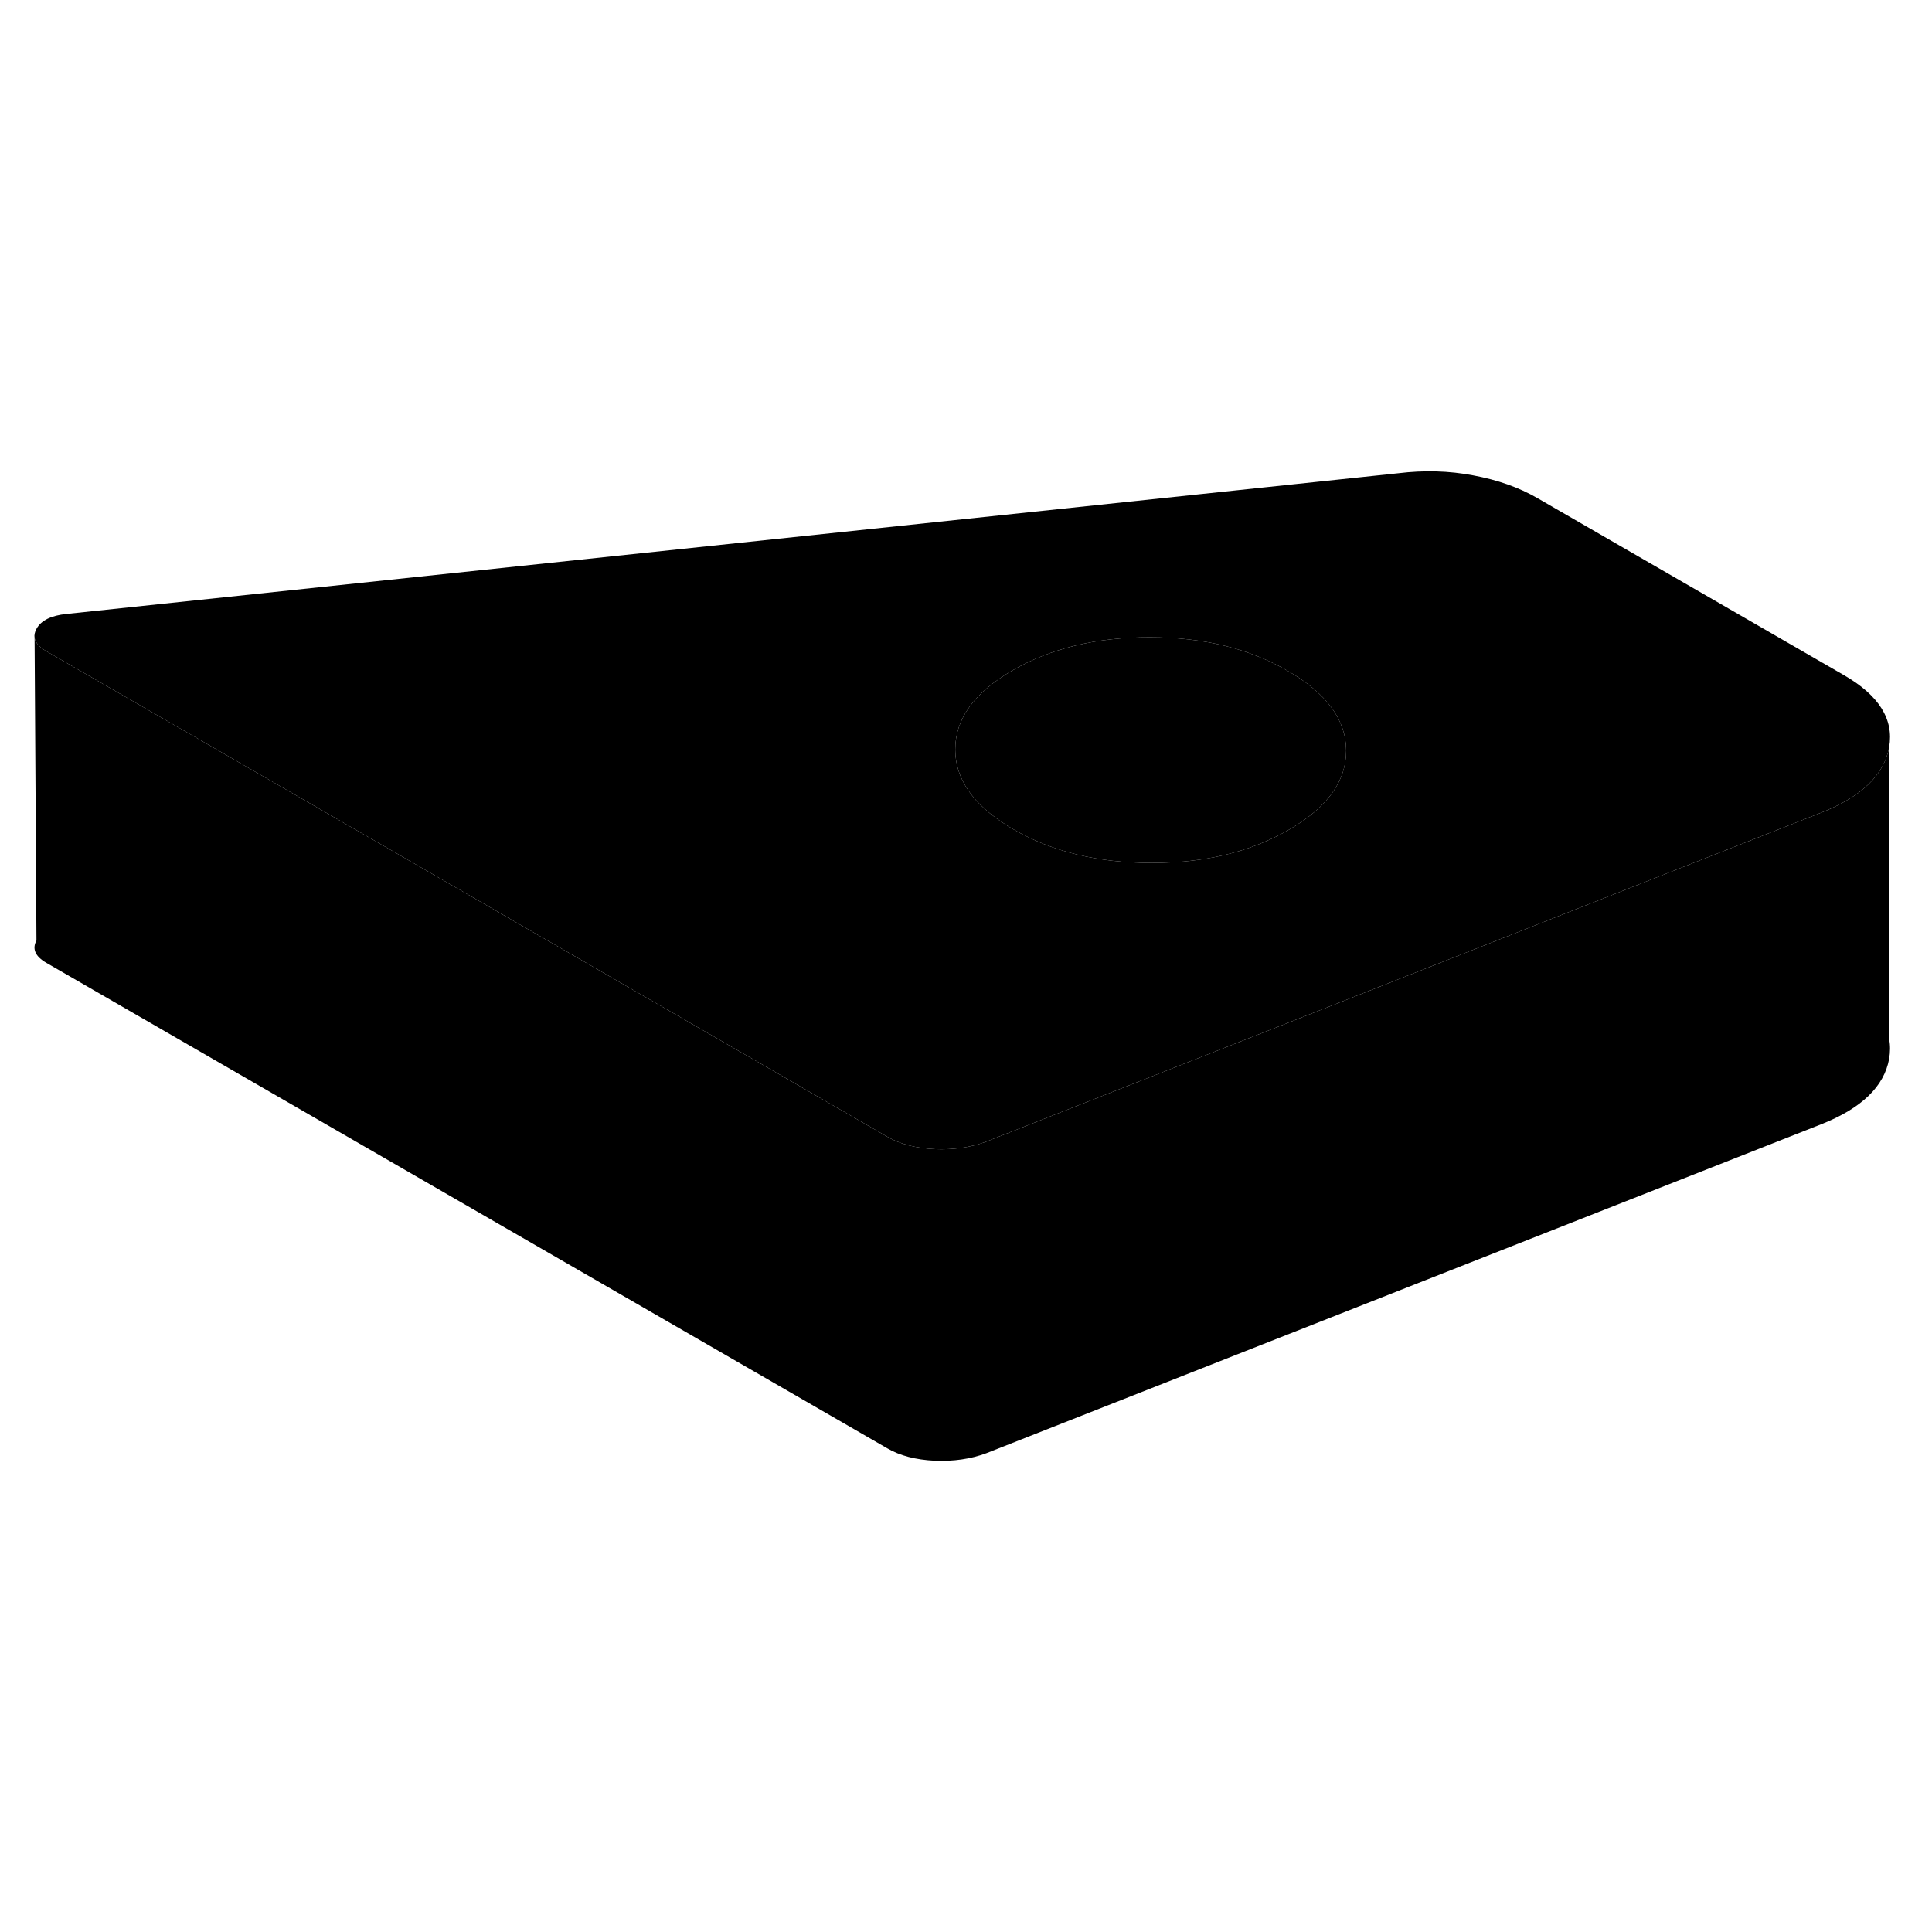 <svg width="24" height="24" viewBox="0 0 124 69" xmlns="http://www.w3.org/2000/svg" stroke-width="1px" stroke-linecap="round" stroke-linejoin="round">
    <path d="M121.25 39.203V40.453C121.32 40.023 121.33 39.603 121.25 39.203Z" class="pr-icon-iso-solid-stroke" stroke-linejoin="round"/>
    <path d="M118.35 15.833L98.68 4.473C97.49 3.783 96.12 3.303 94.56 3.013C93 2.713 91.389 2.673 89.749 2.873L4.28 11.903C3.28 12.003 2.63 12.323 2.34 12.863C2.23 13.063 2.19 13.263 2.22 13.443C2.28 13.753 2.53 14.043 2.97 14.293L28.96 29.293L56.94 45.453C57.76 45.933 58.779 46.193 59.989 46.253C61.2 46.303 62.3 46.143 63.3 45.773L64.409 45.333L84.909 37.263L106.25 28.843L116.9 24.653C119.48 23.633 120.93 22.233 121.25 20.453C121.56 18.663 120.59 17.123 118.35 15.833ZM85.56 23.313C84.95 24.203 84 25.023 82.71 25.763C80.25 27.183 77.309 27.893 73.889 27.883C70.48 27.883 67.53 27.163 65.05 25.733C64.93 25.663 64.81 25.593 64.7 25.523C62.44 24.123 61.32 22.493 61.31 20.623C61.3 18.653 62.52 16.953 64.99 15.523C67.46 14.103 70.4 13.393 73.81 13.403C77.23 13.403 80.18 14.123 82.659 15.563C85.139 16.993 86.389 18.693 86.4 20.663C86.4 21.613 86.13 22.493 85.56 23.313Z" class="pr-icon-iso-solid-stroke" stroke-linejoin="round"/>
    <path d="M86.4 20.663C86.4 21.613 86.13 22.493 85.56 23.313C84.95 24.203 84 25.023 82.71 25.763C80.25 27.183 77.31 27.893 73.89 27.883C70.48 27.883 67.53 27.163 65.05 25.733C64.93 25.663 64.81 25.593 64.7 25.523C62.44 24.123 61.32 22.493 61.31 20.623C61.3 18.653 62.52 16.953 64.99 15.523C67.46 14.103 70.4 13.393 73.81 13.403C77.23 13.403 80.18 14.123 82.66 15.563C85.14 16.993 86.39 18.693 86.4 20.663Z" class="pr-icon-iso-solid-stroke" stroke-linejoin="round"/>
    <path d="M121.25 20.453V40.453C120.93 42.233 119.48 43.633 116.9 44.653L63.3 65.773C62.3 66.143 61.2 66.303 59.99 66.253C58.78 66.193 57.76 65.933 56.94 65.453L2.97 34.293C2.26 33.883 2.05 33.403 2.34 32.863L2.22 13.443C2.28 13.753 2.53 14.043 2.97 14.293L28.96 29.293L56.94 45.453C57.76 45.933 58.78 46.193 59.99 46.253C61.2 46.303 62.3 46.143 63.3 45.773L64.41 45.333L84.91 37.263L106.25 28.843L116.9 24.653C119.48 23.633 120.93 22.233 121.25 20.453Z" class="pr-icon-iso-solid-stroke" stroke-linejoin="round"/>
    <path d="M2.22 13.443V13.323" class="pr-icon-iso-solid-stroke" stroke-linejoin="round"/>
</svg>